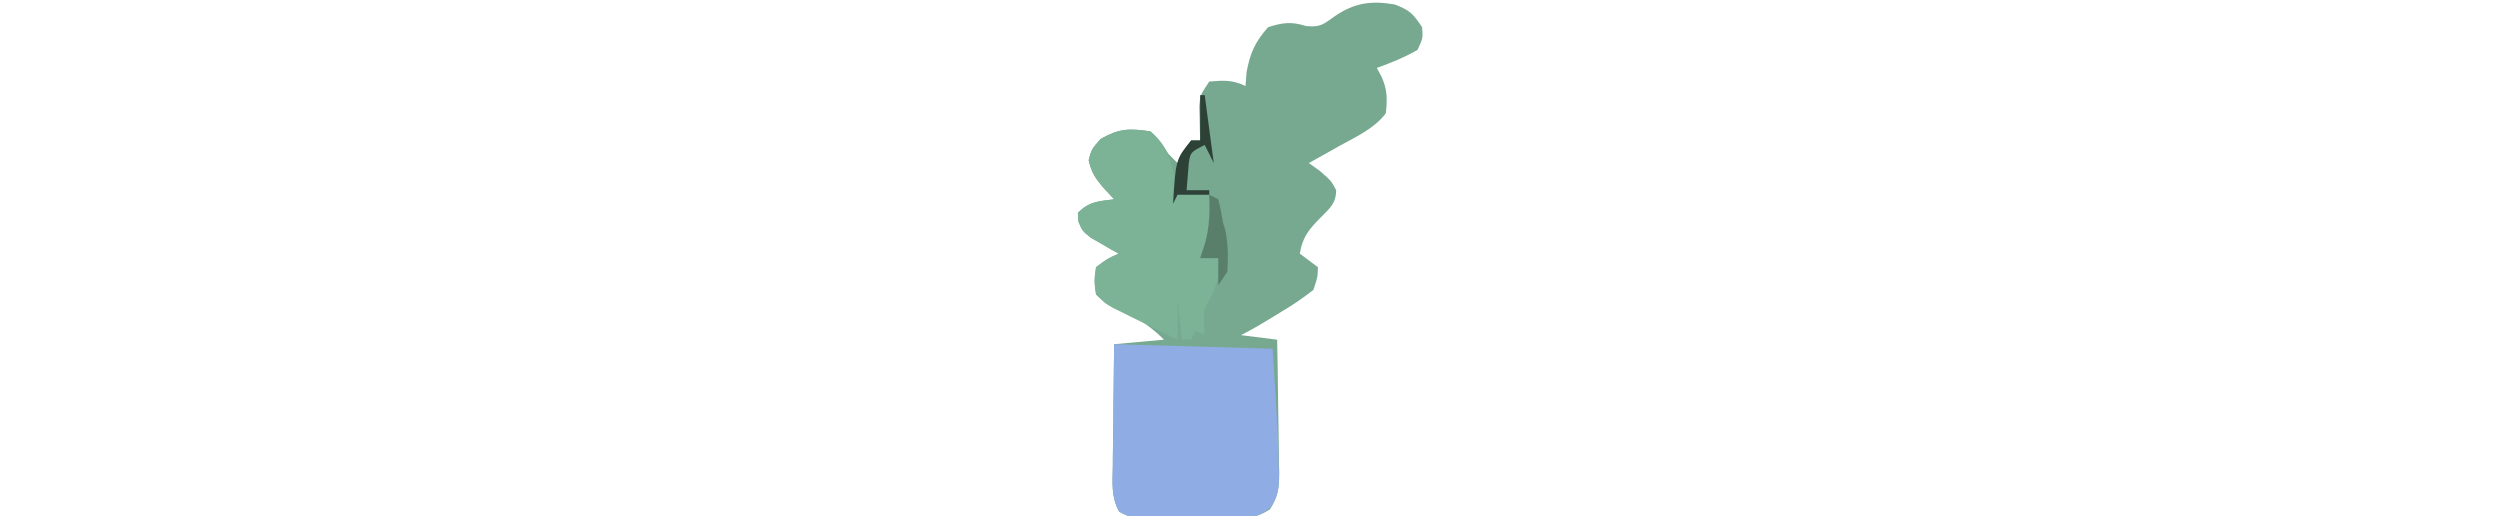 <?xml version="1.0" encoding="UTF-8"?>
<svg version="1.1" xmlns="http://www.w3.org/2000/svg" width="552" height="114">
<path d="M0 0 C3.274 1.285 3.96 1.94 6 5 C6.188 7.438 6.188 7.438 5 10 C2.124 11.676 -0.874 12.87 -4 14 C-3.676 14.597 -3.353 15.194 -3.02 15.809 C-1.665 18.72 -1.662 20.824 -2 24 C-4.561 27.402 -8.533 29.161 -12.188 31.188 C-12.842 31.556 -13.496 31.924 -14.17 32.303 C-15.777 33.206 -17.388 34.104 -19 35 C-17.793 35.866 -17.793 35.866 -16.562 36.75 C-14 39 -14 39 -12.977 41 C-13.011 43.945 -14.34 44.941 -16.375 47 C-18.948 49.624 -20.425 51.323 -21 55 C-19.68 55.99 -18.36 56.98 -17 58 C-17.066 60.203 -17.066 60.203 -18 63 C-20.309 64.809 -22.434 66.276 -24.938 67.75 C-25.584 68.148 -26.23 68.547 -26.896 68.957 C-29.227 70.385 -31.555 71.777 -34 73 C-31.36 73.33 -28.72 73.66 -26 74 C-25.901 78.911 -25.828 83.822 -25.78 88.734 C-25.76 90.404 -25.733 92.075 -25.698 93.745 C-25.65 96.148 -25.627 98.55 -25.609 100.953 C-25.589 101.698 -25.568 102.443 -25.547 103.211 C-25.545 106.549 -25.771 108.648 -27.61 111.472 C-30.77 113.492 -32.89 113.502 -36.629 113.496 C-38.552 113.497 -38.552 113.497 -40.514 113.498 C-41.51 113.482 -41.51 113.482 -42.527 113.467 C-44.56 113.438 -46.59 113.446 -48.623 113.459 C-58.275 113.396 -58.275 113.396 -60.888 111.97 C-62.667 108.82 -62.366 105.568 -62.293 102.051 C-62.289 101.278 -62.284 100.506 -62.28 99.71 C-62.263 97.243 -62.226 94.778 -62.188 92.312 C-62.172 90.64 -62.159 88.967 -62.146 87.295 C-62.113 83.196 -62.062 79.098 -62 75 C-56.555 74.505 -56.555 74.505 -51 74 C-53.853 71.147 -56.098 69.727 -59.625 67.875 C-64.917 65.083 -64.917 65.083 -66 64 C-66.375 61.125 -66.375 61.125 -66 58 C-63.5 56.125 -63.5 56.125 -61 55 C-61.849 54.528 -61.849 54.528 -62.715 54.047 C-63.448 53.619 -64.182 53.191 -64.938 52.75 C-65.668 52.332 -66.399 51.915 -67.152 51.484 C-69 50 -69 50 -69.879 47.953 C-69.919 47.309 -69.959 46.664 -70 46 C-67.435 43.435 -65.523 43.46 -62 43 C-62.825 42.113 -63.65 41.226 -64.5 40.312 C-66.253 38.184 -66.974 37.11 -67.625 34.375 C-67 32 -67 32 -65 29.688 C-60.827 27.34 -58.755 27.321 -54 28 C-51.625 30.375 -51.625 30.375 -50 33 C-49.34 33.66 -48.68 34.32 -48 35 C-47.546 34.175 -47.093 33.35 -46.625 32.5 C-46.089 31.675 -45.553 30.85 -45 30 C-44.34 30 -43.68 30 -43 30 C-43.023 29.313 -43.046 28.626 -43.07 27.918 C-43.088 27.017 -43.106 26.116 -43.125 25.188 C-43.148 24.294 -43.171 23.401 -43.195 22.48 C-43 20 -43 20 -41 17 C-37.921 16.743 -35.789 16.606 -33 18 C-32.917 16.969 -32.835 15.938 -32.75 14.875 C-31.917 10.572 -30.892 8.282 -28 5 C-24.775 3.971 -22.861 3.728 -19.625 4.75 C-16.409 5.056 -15.827 4.381 -13.25 2.562 C-8.908 -0.398 -5.157 -0.921 0 0 Z " fill="#77A990" transform="translate(308,1)"/>
<path d="M0 0 C11.55 0.33 23.1 0.66 35 1 C36.231 20.696 36.231 20.696 36.312 26.25 C36.342 26.955 36.371 27.66 36.4 28.387 C36.44 31.604 36.321 33.564 34.388 36.191 C31.237 38.578 29.299 38.502 25.371 38.496 C23.448 38.497 23.448 38.497 21.486 38.498 C20.49 38.482 20.49 38.482 19.473 38.467 C17.44 38.438 15.41 38.446 13.377 38.459 C3.725 38.396 3.725 38.396 1.112 36.97 C-0.666 33.82 -0.366 30.568 -0.293 27.051 C-0.29 26.366 -0.287 25.681 -0.284 24.975 C-0.268 22.421 -0.226 19.867 -0.188 17.312 C-0.126 11.599 -0.064 5.886 0 0 Z " fill="#90ACE5" transform="translate(246,76)"/>
<path d="M0 0 C4.46 3.639 5.102 8.576 6 14 C8.31 14 10.62 14 13 14 C14.329 19.918 13.665 22.777 11 28 C12.32 28 13.64 28 15 28 C15.337 32.826 14.438 34.937 12 39 C11.749 42.209 11.749 42.209 12 45 C11.34 44.67 10.68 44.34 10 44 C9.67 44.66 9.34 45.32 9 46 C8.34 46 7.68 46 7 46 C6.34 40.06 5.68 34.12 5 28 C5.658 32.605 6.119 36.398 6.062 40.938 C6.053 41.895 6.044 42.853 6.035 43.84 C6.024 44.553 6.012 45.266 6 46 C3.373 44.713 0.748 43.421 -1.875 42.125 C-2.621 41.76 -3.368 41.395 -4.137 41.02 C-4.852 40.665 -5.568 40.311 -6.305 39.945 C-7.294 39.458 -7.294 39.458 -8.304 38.961 C-10 38 -10 38 -12 36 C-12.438 33.062 -12.438 33.062 -12 30 C-9.5 28.125 -9.5 28.125 -7 27 C-7.566 26.685 -8.132 26.371 -8.715 26.047 C-9.448 25.619 -10.182 25.191 -10.938 24.75 C-11.668 24.332 -12.399 23.915 -13.152 23.484 C-15 22 -15 22 -15.879 19.953 C-15.919 19.309 -15.959 18.664 -16 18 C-13.435 15.435 -11.523 15.46 -8 15 C-8.825 14.113 -9.65 13.226 -10.5 12.312 C-12.253 10.184 -12.974 9.11 -13.625 6.375 C-13 4 -13 4 -11 1.688 C-6.827 -0.66 -4.755 -0.679 0 0 Z " fill="#7CB296" transform="translate(254,29)"/>
<path d="M0 0 C0.33 0 0.66 0 1 0 C1.66 4.95 2.32 9.9 3 15 C2.34 13.68 1.68 12.36 1 11 C-2.126 12.605 -2.126 12.605 -2.512 14.945 C-2.599 16.024 -2.599 16.024 -2.688 17.125 C-2.791 18.404 -2.894 19.683 -3 21 C-1.35 21 0.3 21 2 21 C2 21.33 2 21.66 2 22 C-0.31 22 -2.62 22 -5 22 C-5.33 22.66 -5.66 23.32 -6 24 C-5.38 14.192 -5.38 14.192 -2 10 C-1.34 10 -0.68 10 0 10 C0 6.7 0 3.4 0 0 Z " fill="#2D4137" transform="translate(265,21)"/>
<path d="M0 0 C0.66 0.33 1.32 0.66 2 1 C2.562 3.312 2.562 3.312 3 6 C3.278 6.928 3.278 6.928 3.562 7.875 C4.2 10.972 4.172 13.85 4 17 C3.34 17.99 2.68 18.98 2 20 C2 18.02 2 16.04 2 14 C0.68 14 -0.64 14 -2 14 C-1.67 12.989 -1.34 11.979 -1 10.938 C0.07 7.245 0.157 3.848 0 0 Z " fill="#597F6B" transform="translate(267,43)"/>
</svg>
